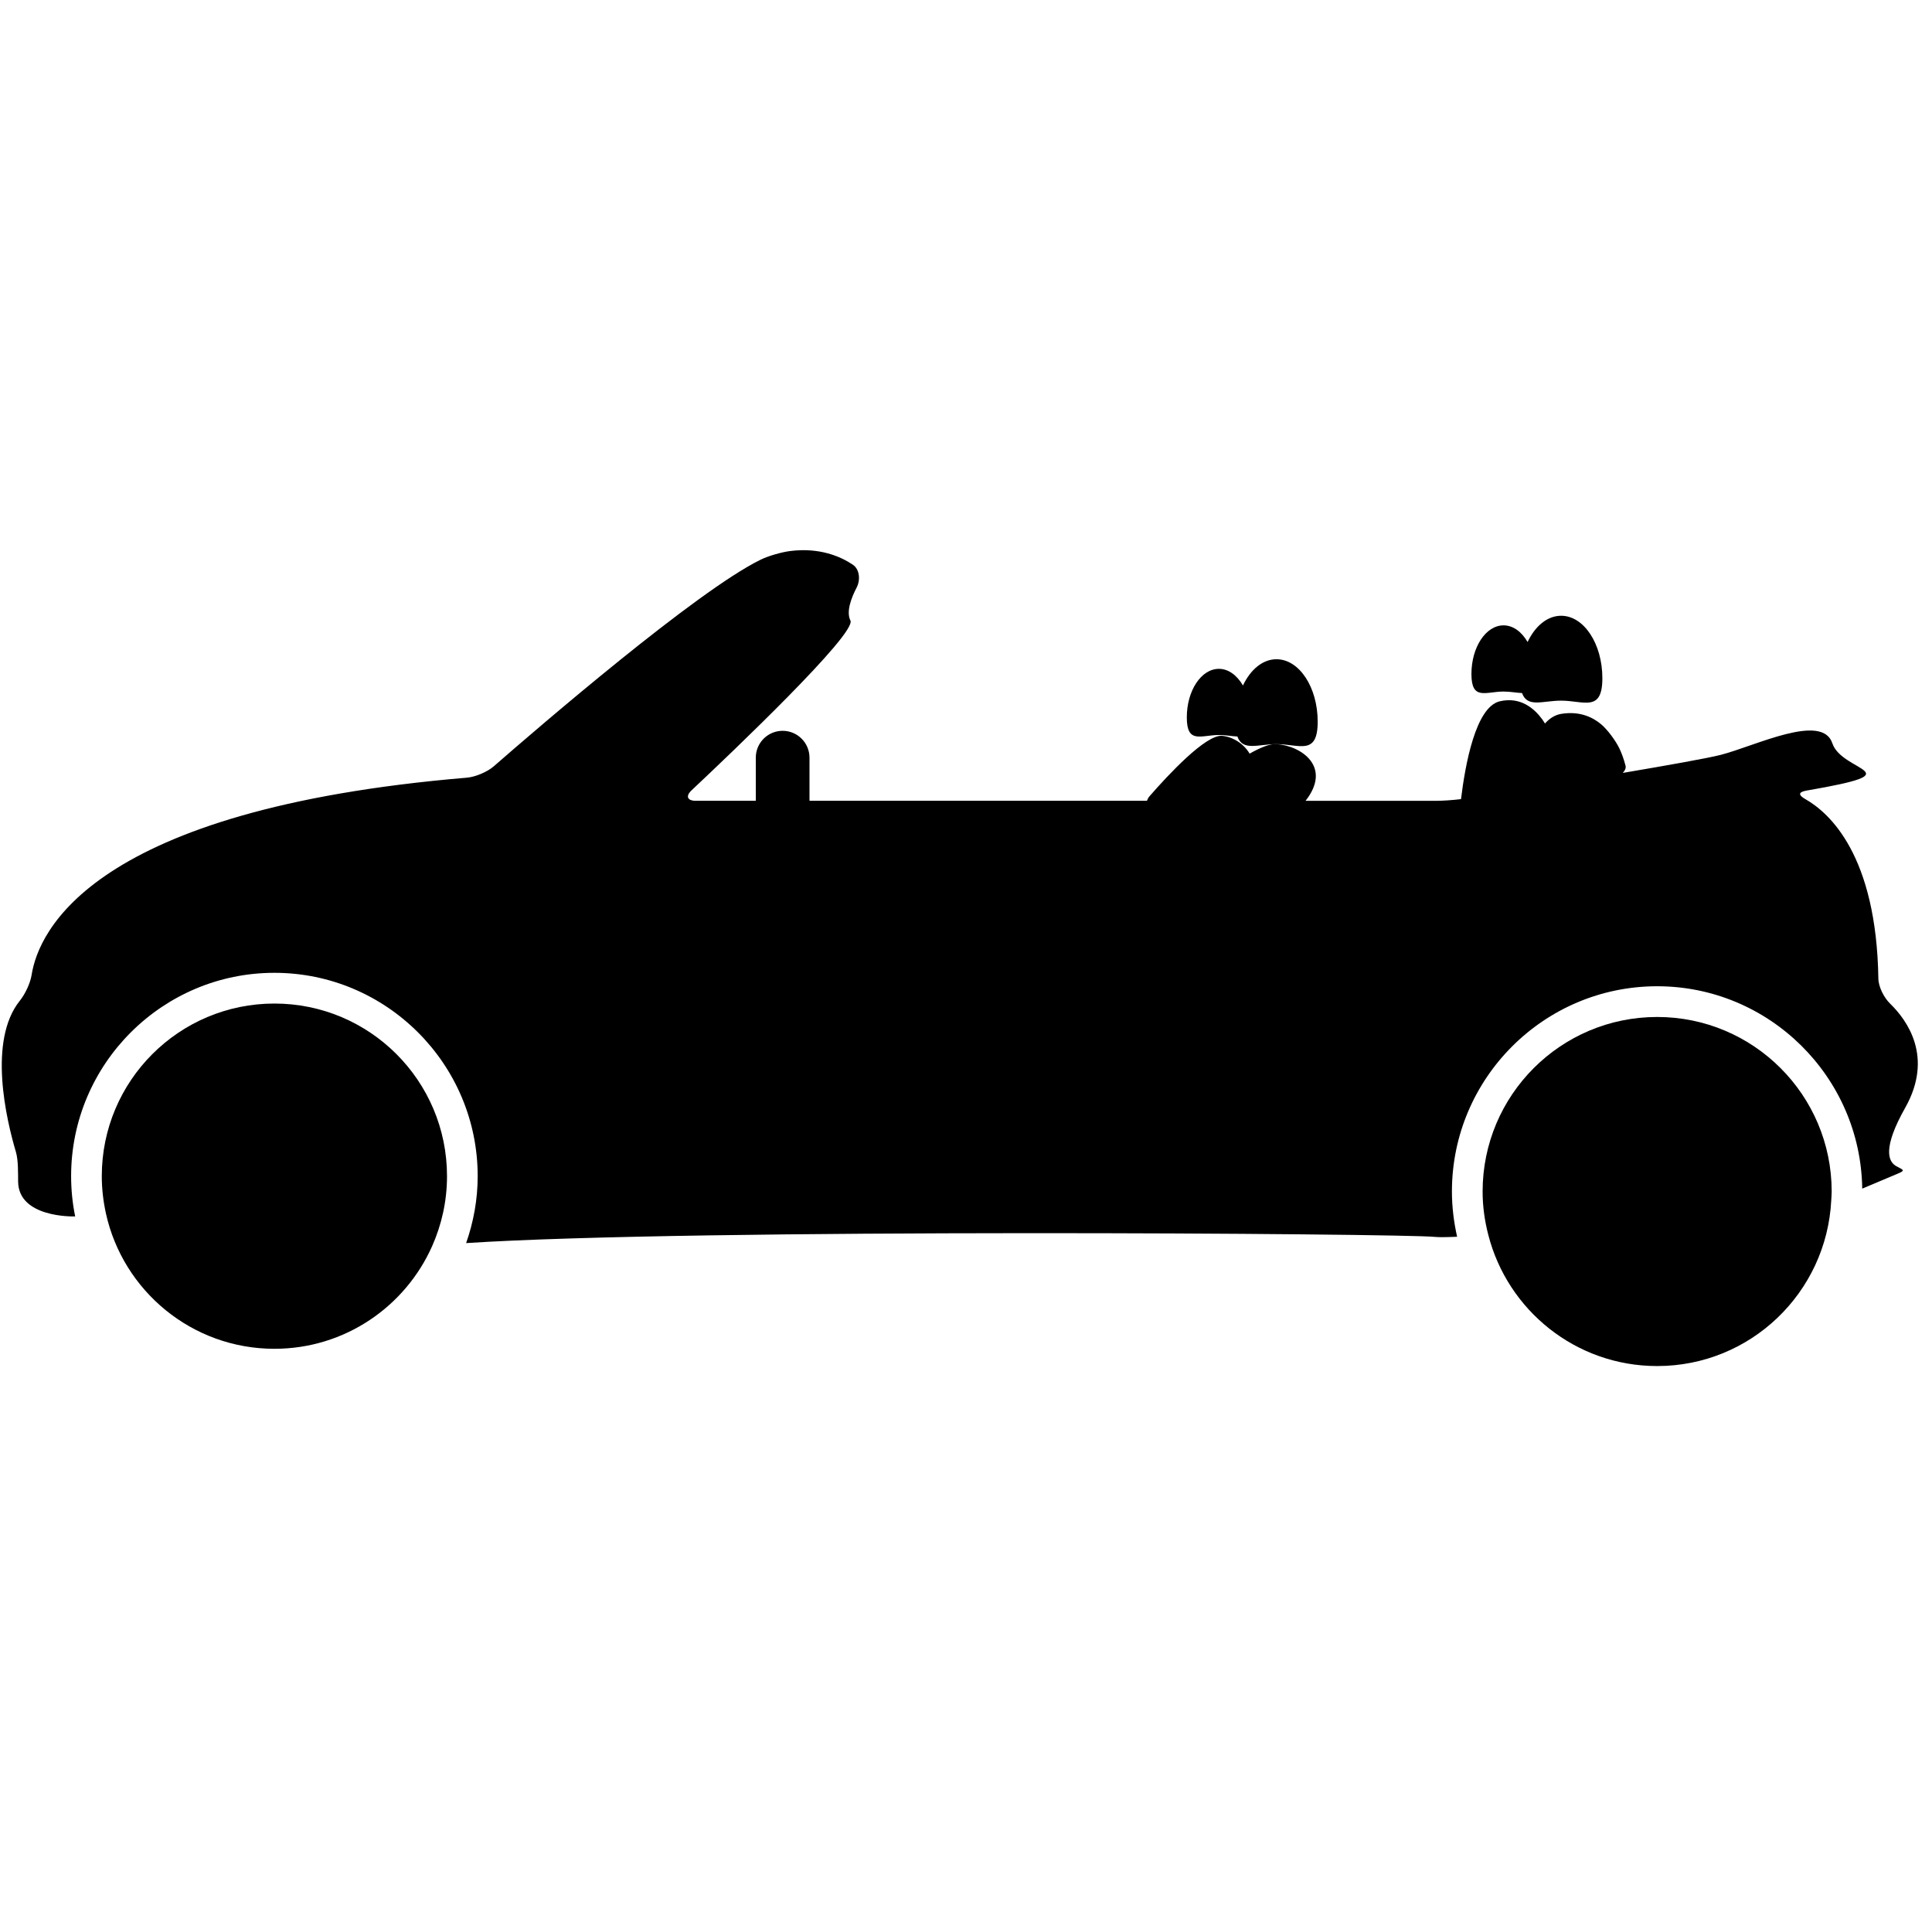 <svg width="121" height="120" viewBox="0 0 121 120" fill="none" xmlns="http://www.w3.org/2000/svg">
<g id="convertible" clip-path="url(#clip0_1_401)">
<g id="Group">
<g id="Group_2">
<path id="Vector" d="M1.135 73.998C1.163 76.254 4.556 76.18 4.708 76.176C4.542 75.362 4.454 74.518 4.454 73.652C4.454 66.634 10.166 60.92 17.186 60.92C24.206 60.92 29.917 66.634 29.917 73.652C29.917 75.124 29.654 76.53 29.193 77.845C43.361 76.914 87.966 77.247 89.852 77.456C90.09 77.483 90.581 77.477 91.258 77.448C91.054 76.534 90.933 75.588 90.933 74.614C90.933 67.527 96.698 61.761 103.787 61.761C110.811 61.761 116.534 67.434 116.63 74.435L118.836 73.504C119.325 73.3 119.253 73.281 118.782 73.037C118.236 72.754 117.904 71.882 119.323 69.368C121.111 66.192 119.446 63.892 118.381 62.854C117.999 62.486 117.65 61.81 117.641 61.282C117.521 53.566 114.585 50.907 113.075 50.047C112.614 49.786 112.621 49.598 113.144 49.508C120.036 48.316 115.37 48.387 114.758 46.544C114.119 44.623 109.954 46.704 107.792 47.265C106.994 47.473 104.484 47.918 101.635 48.401C101.766 48.257 101.847 48.107 101.806 47.947C101.691 47.503 101.556 47.152 101.426 46.878C101.199 46.398 100.684 45.695 100.276 45.354C99.771 44.93 98.949 44.509 97.772 44.705C97.38 44.771 97.046 44.99 96.76 45.307C96.701 45.212 96.641 45.116 96.586 45.041C96.102 44.379 95.233 43.61 93.929 43.917C92.421 44.272 91.767 47.866 91.502 50.043C90.995 50.105 90.363 50.149 89.933 50.149H81.766C83.441 48.016 81.494 46.7 79.944 46.596C79.529 46.567 78.925 46.819 78.263 47.194C77.873 46.535 77.174 46.137 76.543 46.079C75.511 45.986 73.124 48.566 71.988 49.869C71.913 49.955 71.867 50.052 71.832 50.147H50.698V47.446C50.698 46.518 49.944 45.765 49.016 45.765C48.088 45.765 47.335 46.518 47.335 47.446V50.147H43.572C43.042 50.147 42.928 49.852 43.314 49.49C45.751 47.201 53.668 39.67 53.261 38.857C52.984 38.305 53.317 37.436 53.65 36.796C53.894 36.327 53.849 35.654 53.407 35.359C52.658 34.858 51.339 34.269 49.478 34.508C48.952 34.575 48.123 34.812 47.646 35.044C43.612 37.02 33.684 45.58 30.923 47.989C30.523 48.339 29.771 48.656 29.241 48.7C5.725 50.678 2.41 58.336 1.981 61.047C1.899 61.571 1.574 62.255 1.241 62.668C-0.768 65.173 0.393 70.104 0.997 72.139C1.148 72.649 1.13 73.467 1.135 73.998Z" fill="black"/>
<path id="Vector_2" d="M82.526 45.192C82.526 43.034 81.369 41.283 79.944 41.283C79.077 41.283 78.314 41.936 77.846 42.927C77.476 42.293 76.941 41.884 76.341 41.884C75.229 41.884 74.329 43.248 74.329 44.929C74.329 46.611 75.229 46.027 76.341 46.027C76.773 46.027 77.168 46.111 77.496 46.12C77.832 47.061 78.795 46.599 79.944 46.599C81.371 46.599 82.526 47.351 82.526 45.192Z" fill="black"/>
<path id="Vector_3" d="M94.168 43.306C94.6 43.306 94.996 43.39 95.325 43.4C95.659 44.34 96.622 43.876 97.772 43.876C99.196 43.876 100.355 44.628 100.355 42.469C100.355 40.311 99.196 38.56 97.772 38.56C96.906 38.56 96.141 39.212 95.672 40.204C95.305 39.57 94.77 39.161 94.168 39.161C93.058 39.161 92.155 40.525 92.155 42.207C92.155 43.892 93.056 43.306 94.168 43.306Z" fill="black"/>
<path id="Vector_4" d="M17.186 84.464C21.6 84.464 25.389 81.814 27.07 78.023C27.661 76.685 27.996 75.212 27.996 73.653C27.996 67.684 23.157 62.844 17.186 62.844C11.215 62.844 6.375 67.684 6.375 73.653C6.375 74.457 6.47 75.236 6.634 75.988C7.704 80.835 12.019 84.464 17.186 84.464Z" fill="black"/>
<path id="Vector_5" d="M103.787 63.685C97.75 63.685 92.855 68.578 92.855 74.616C92.855 75.554 92.986 76.458 93.21 77.327C94.417 82.049 98.688 85.545 103.787 85.545C109.631 85.545 114.39 80.953 114.689 75.182C114.698 74.993 114.717 74.807 114.717 74.614C114.715 68.578 109.822 63.685 103.787 63.685Z" fill="black"/>
</g>
</g>
</g>
<defs>
<clipPath id="clip0_1_401">
<rect width="120" height="120" fill="white" transform="translate(0.111)"/>
</clipPath>
</defs>
</svg>
